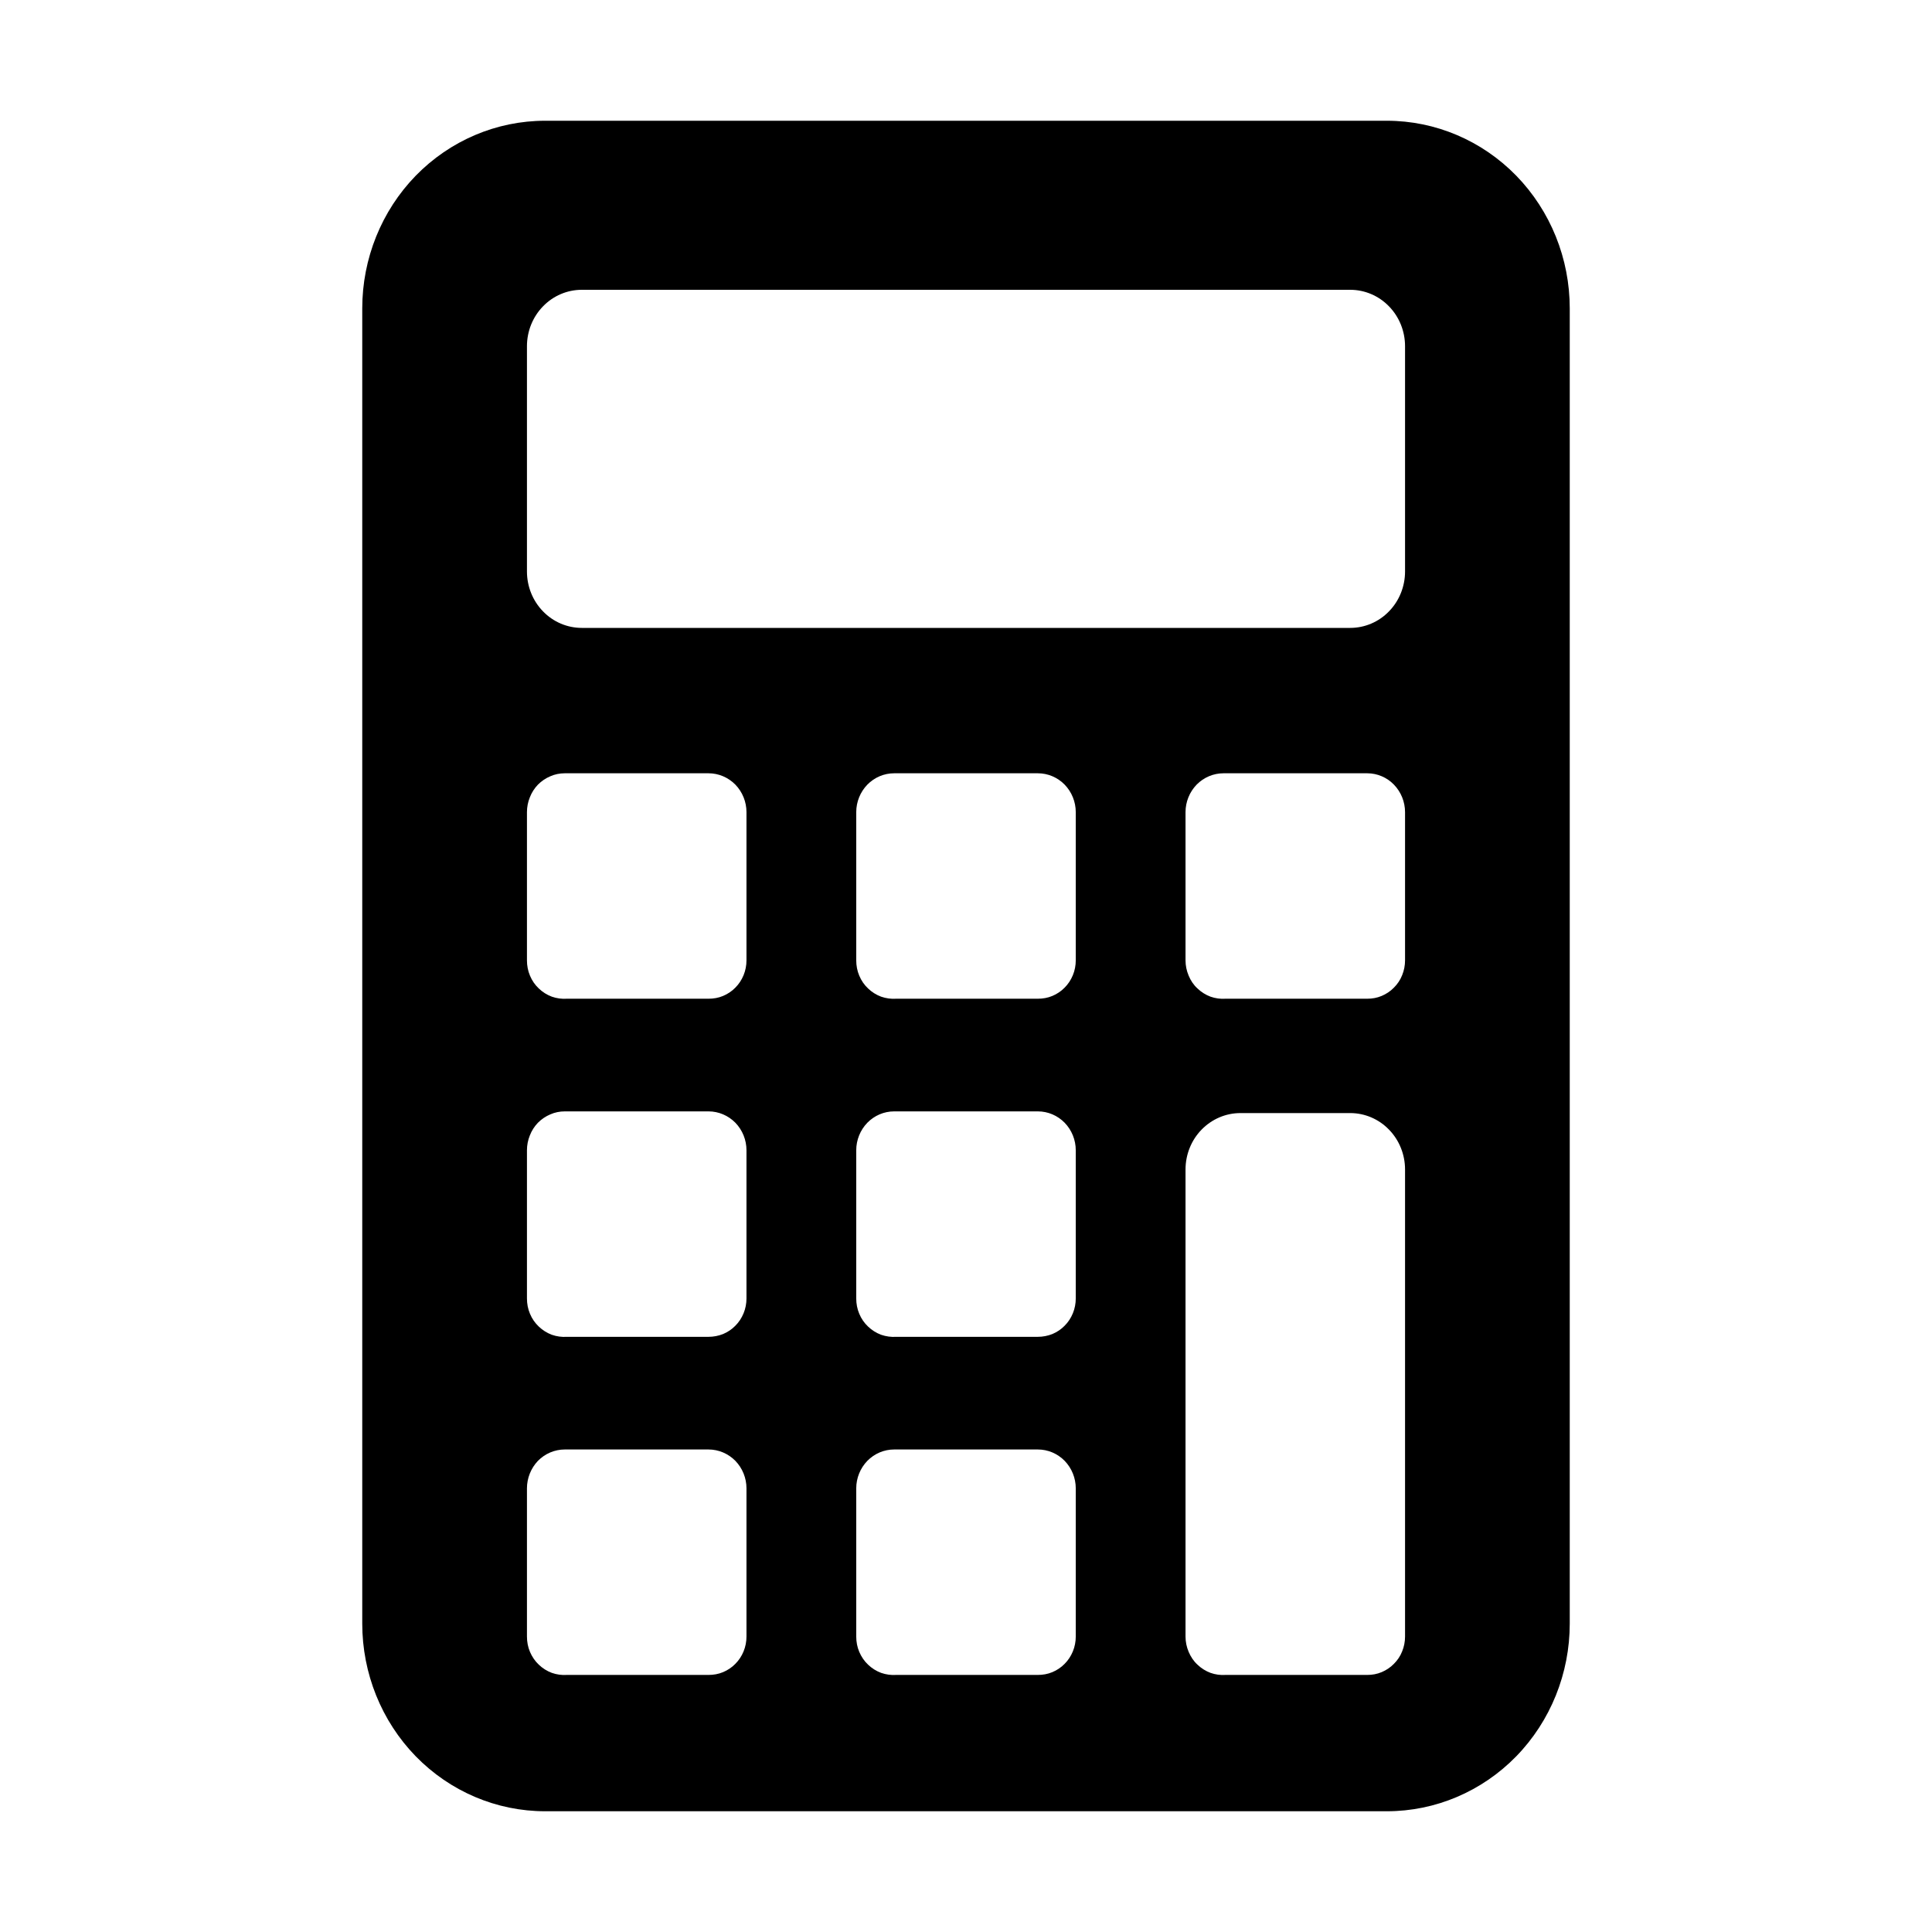 <svg width="16" height="16" viewBox="0 0 16 16" fill="none" xmlns="http://www.w3.org/2000/svg">
  <path d="M11.486 1H4.514C4.112 1 3.727 1.164 3.443 1.455C3.159 1.747 3 2.142 3 2.554V13.446C3 13.858 3.159 14.253 3.443 14.545C3.727 14.836 4.112 15 4.514 15H11.486C11.888 15 12.273 14.836 12.557 14.545C12.841 14.253 13 13.858 13 13.446V2.554C13 2.142 12.841 1.747 12.557 1.455C12.273 1.164 11.888 1 11.486 1V1ZM4.364 2.867C4.364 2.743 4.412 2.624 4.497 2.537C4.582 2.449 4.698 2.4 4.818 2.4H11.182C11.302 2.4 11.418 2.449 11.503 2.537C11.588 2.624 11.636 2.743 11.636 2.867V4.733C11.636 4.857 11.588 4.976 11.503 5.063C11.418 5.151 11.302 5.2 11.182 5.2H4.818C4.698 5.2 4.582 5.151 4.497 5.063C4.412 4.976 4.364 4.857 4.364 4.733V2.867ZM6.182 13.553C6.182 13.595 6.174 13.637 6.158 13.676C6.142 13.715 6.119 13.75 6.09 13.779C6.061 13.809 6.026 13.832 5.988 13.848C5.95 13.864 5.909 13.871 5.868 13.871H4.695C4.653 13.874 4.61 13.868 4.57 13.854C4.53 13.839 4.493 13.816 4.462 13.786C4.431 13.757 4.406 13.72 4.389 13.68C4.372 13.64 4.364 13.597 4.364 13.553V12.326C4.364 12.241 4.397 12.159 4.455 12.098C4.514 12.038 4.594 12.004 4.677 12.004H5.868C5.951 12.004 6.031 12.038 6.09 12.098C6.149 12.159 6.182 12.241 6.182 12.326V13.553ZM6.182 10.753C6.182 10.795 6.174 10.837 6.158 10.876C6.142 10.915 6.119 10.95 6.09 10.979C6.061 11.009 6.026 11.032 5.988 11.048C5.95 11.063 5.909 11.071 5.868 11.071H4.695C4.653 11.074 4.61 11.068 4.57 11.054C4.53 11.039 4.493 11.016 4.462 10.986C4.431 10.957 4.406 10.921 4.389 10.88C4.372 10.84 4.364 10.797 4.364 10.753V9.526C4.364 9.484 4.372 9.442 4.388 9.403C4.403 9.364 4.426 9.328 4.455 9.298C4.485 9.268 4.519 9.245 4.557 9.229C4.595 9.212 4.636 9.204 4.677 9.204H5.868C5.951 9.204 6.031 9.238 6.09 9.298C6.149 9.359 6.182 9.441 6.182 9.526V10.753ZM6.182 7.953C6.182 7.995 6.174 8.037 6.158 8.076C6.142 8.115 6.119 8.15 6.09 8.179C6.061 8.209 6.026 8.232 5.988 8.248C5.95 8.264 5.909 8.271 5.868 8.271H4.695C4.653 8.274 4.61 8.268 4.57 8.254C4.53 8.239 4.493 8.216 4.462 8.186C4.431 8.157 4.406 8.121 4.389 8.08C4.372 8.04 4.364 7.997 4.364 7.953V6.726C4.364 6.684 4.372 6.642 4.388 6.603C4.403 6.564 4.426 6.528 4.455 6.498C4.485 6.468 4.519 6.445 4.557 6.429C4.595 6.412 4.636 6.404 4.677 6.404H5.868C5.951 6.404 6.031 6.438 6.09 6.498C6.149 6.559 6.182 6.641 6.182 6.726V7.953ZM8.909 13.553C8.909 13.595 8.901 13.637 8.885 13.676C8.869 13.715 8.846 13.75 8.817 13.779C8.788 13.809 8.753 13.832 8.715 13.848C8.677 13.864 8.636 13.871 8.595 13.871H7.423C7.38 13.874 7.338 13.868 7.297 13.854C7.257 13.839 7.22 13.816 7.189 13.786C7.158 13.757 7.133 13.72 7.116 13.68C7.099 13.64 7.091 13.597 7.091 13.553V12.326C7.091 12.241 7.124 12.159 7.183 12.098C7.242 12.038 7.321 12.004 7.405 12.004H8.595C8.679 12.004 8.758 12.038 8.817 12.098C8.876 12.159 8.909 12.241 8.909 12.326V13.553ZM8.909 10.753C8.909 10.795 8.901 10.837 8.885 10.876C8.869 10.915 8.846 10.95 8.817 10.979C8.788 11.009 8.753 11.032 8.715 11.048C8.677 11.063 8.636 11.071 8.595 11.071H7.423C7.38 11.074 7.338 11.068 7.297 11.054C7.257 11.039 7.22 11.016 7.189 10.986C7.158 10.957 7.133 10.921 7.116 10.88C7.099 10.84 7.091 10.797 7.091 10.753V9.526C7.091 9.441 7.124 9.359 7.183 9.298C7.242 9.238 7.321 9.204 7.405 9.204H8.595C8.679 9.204 8.758 9.238 8.817 9.298C8.876 9.359 8.909 9.441 8.909 9.526V10.753ZM8.909 7.953C8.909 7.995 8.901 8.037 8.885 8.076C8.869 8.115 8.846 8.15 8.817 8.179C8.788 8.209 8.753 8.232 8.715 8.248C8.677 8.264 8.636 8.271 8.595 8.271H7.423C7.38 8.274 7.338 8.268 7.297 8.254C7.257 8.239 7.22 8.216 7.189 8.186C7.158 8.157 7.133 8.121 7.116 8.08C7.099 8.04 7.091 7.997 7.091 7.953V6.726C7.091 6.641 7.124 6.559 7.183 6.498C7.242 6.438 7.321 6.404 7.405 6.404H8.595C8.679 6.404 8.758 6.438 8.817 6.498C8.876 6.559 8.909 6.641 8.909 6.726V7.953ZM11.636 13.553C11.636 13.595 11.628 13.637 11.612 13.676C11.597 13.715 11.573 13.75 11.544 13.779C11.515 13.809 11.48 13.832 11.442 13.848C11.404 13.864 11.364 13.871 11.323 13.871H10.15C10.107 13.874 10.065 13.868 10.025 13.854C9.985 13.839 9.948 13.816 9.917 13.786C9.885 13.757 9.861 13.72 9.844 13.68C9.827 13.64 9.818 13.597 9.818 13.553V9.685C9.818 9.561 9.866 9.442 9.951 9.355C10.037 9.267 10.152 9.218 10.273 9.218H11.182C11.302 9.218 11.418 9.267 11.503 9.355C11.588 9.442 11.636 9.561 11.636 9.685V13.553ZM11.636 7.953C11.636 7.995 11.628 8.037 11.612 8.076C11.597 8.115 11.573 8.15 11.544 8.179C11.515 8.209 11.48 8.232 11.442 8.248C11.404 8.264 11.364 8.271 11.323 8.271H10.15C10.107 8.274 10.065 8.268 10.025 8.254C9.985 8.239 9.948 8.216 9.917 8.186C9.885 8.157 9.861 8.121 9.844 8.08C9.827 8.04 9.818 7.997 9.818 7.953V6.726C9.818 6.641 9.851 6.559 9.91 6.498C9.969 6.438 10.049 6.404 10.132 6.404H11.323C11.406 6.404 11.486 6.438 11.544 6.498C11.603 6.559 11.636 6.641 11.636 6.726V7.953Z" fill="currentColor"/>
</svg>
